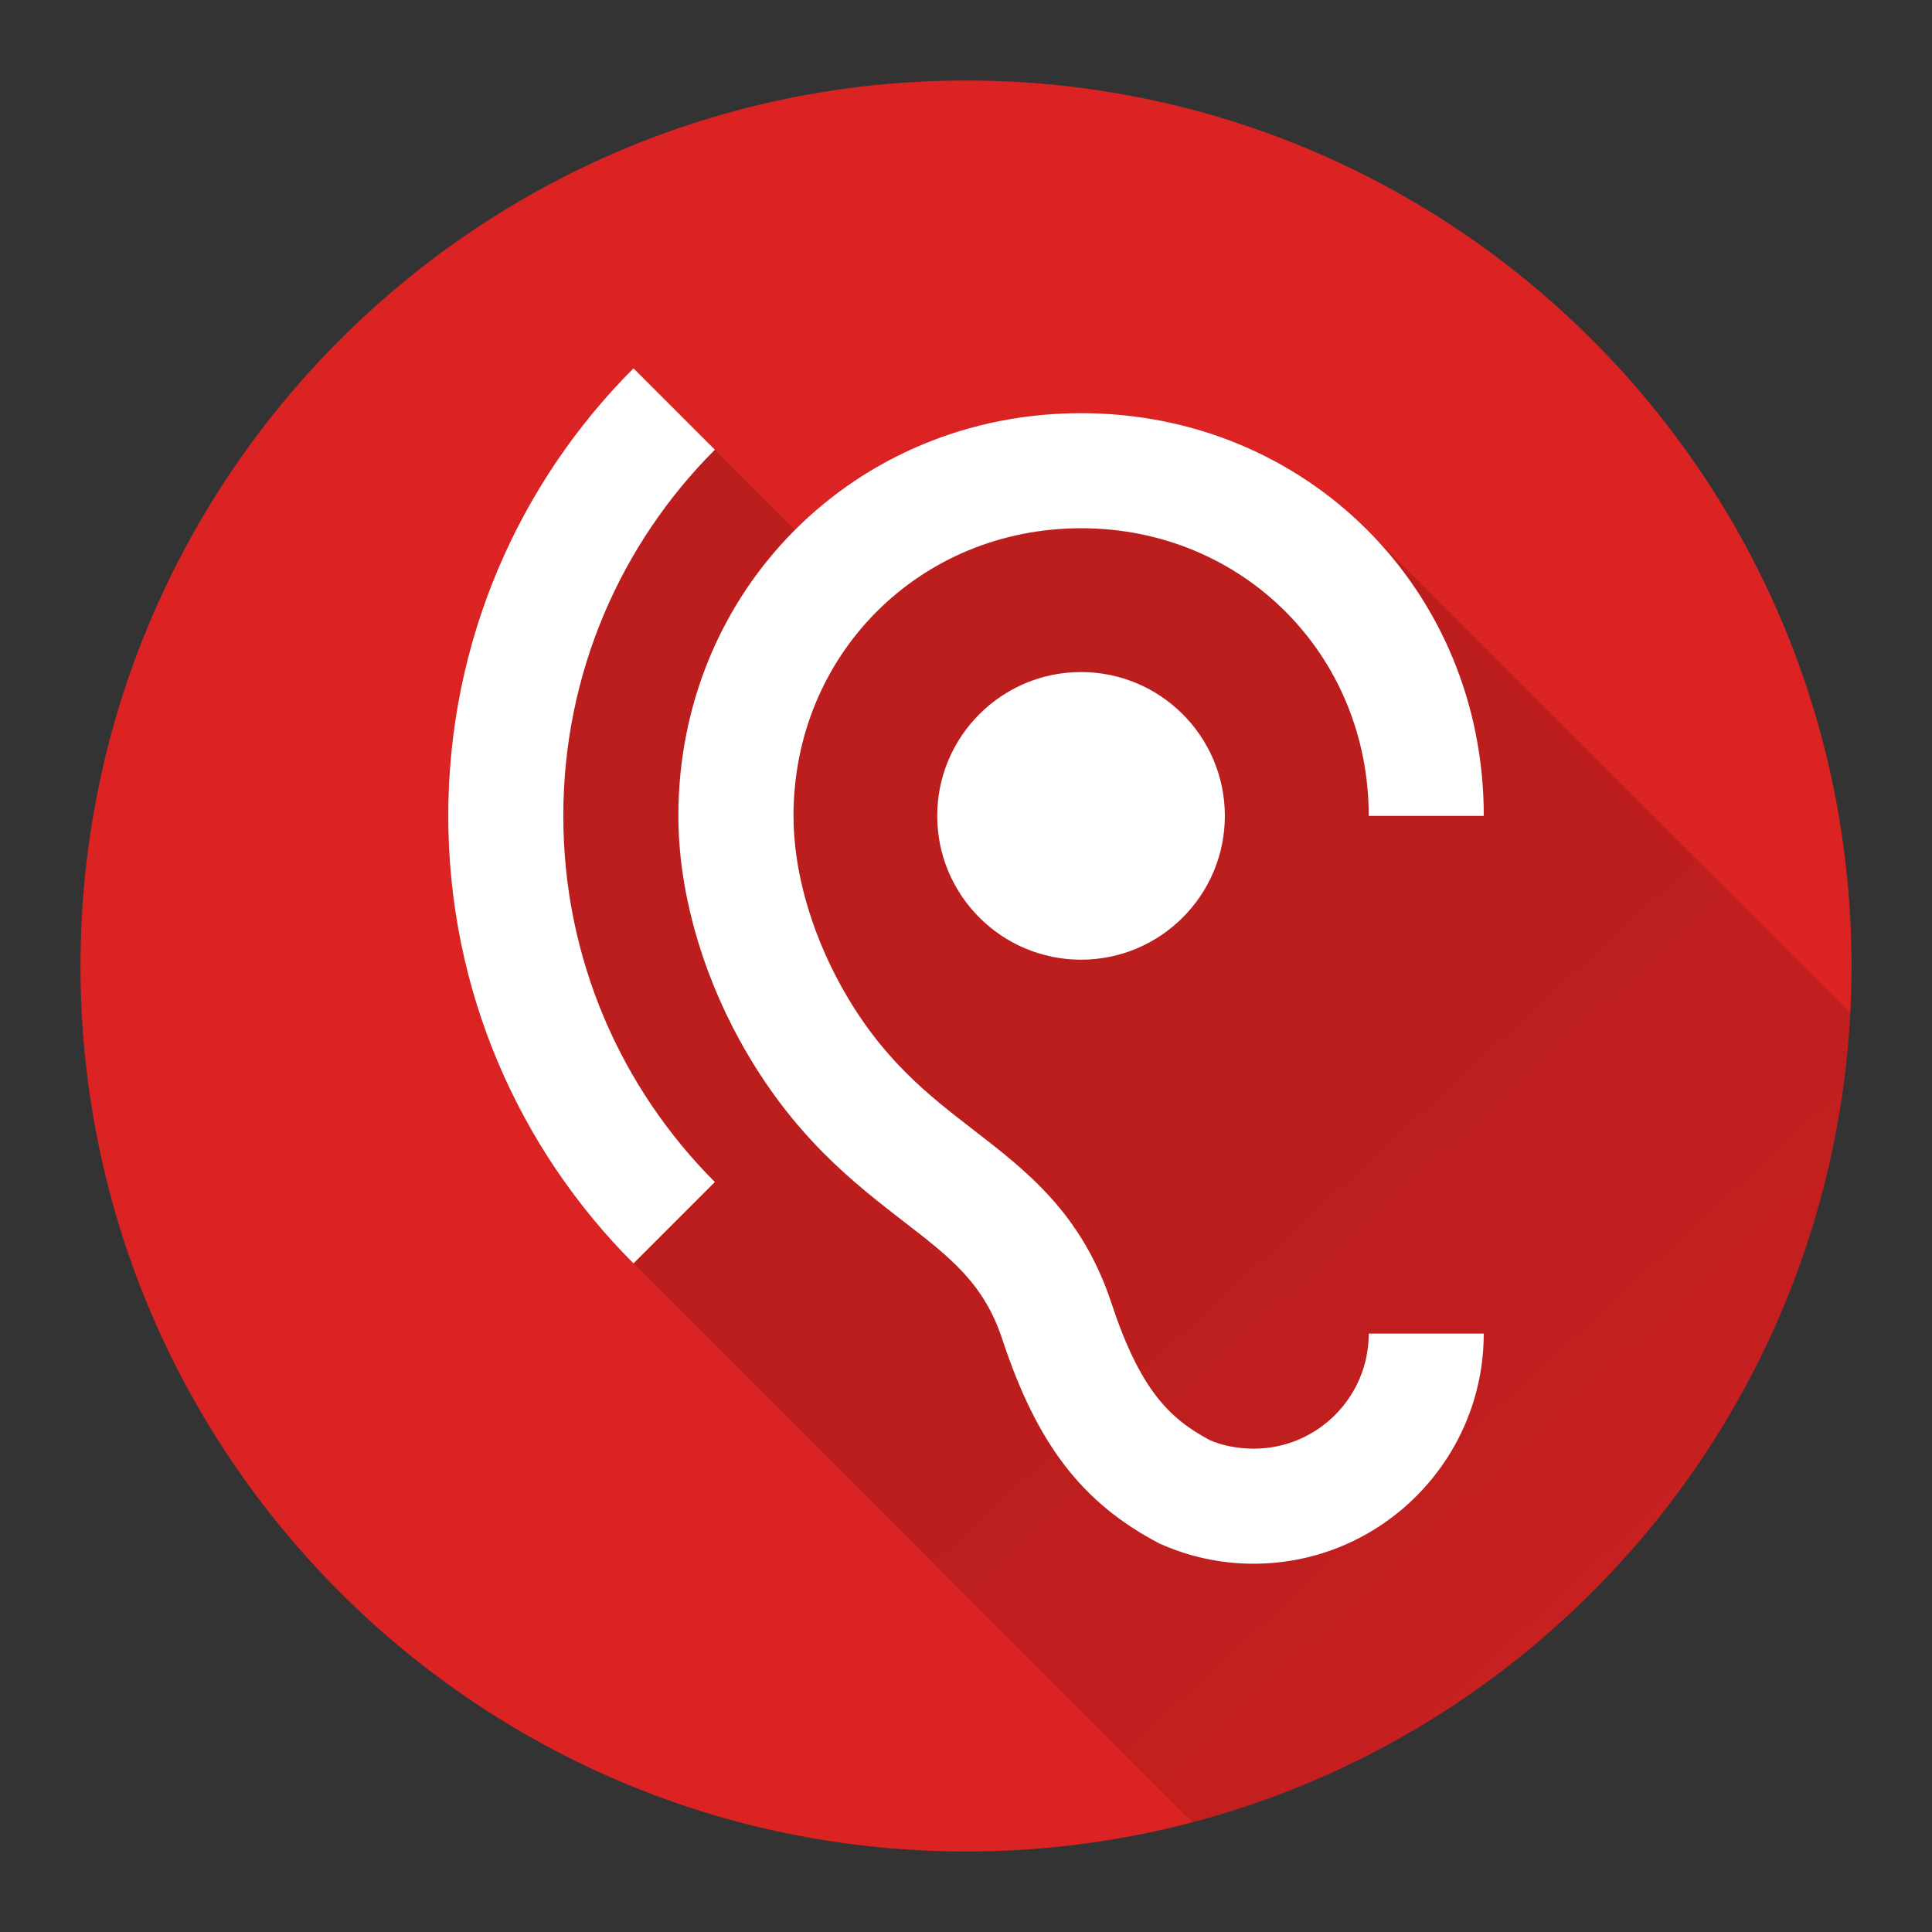 <svg version="1.1" xmlns="http://www.w3.org/2000/svg" xmlns:xlink="http://www.w3.org/1999/xlink" width="48" height="48"><rect width="100%" height="100%" fill="#333333" stroke="none"/><defs><linearGradient x1="11.137" y1="9.15" x2="58.076" y2="60.063" gradientUnits="userSpaceOnUse" id="color-1"><stop offset="0.43" stop-color="#000000" stop-opacity="0.14"></stop><stop offset="1" stop-color="#000000" stop-opacity="0"></stop></linearGradient><filter id="dropshadow-base"><feColorMatrix type="matrix" values="0 0 0 0 0  0 0 0 0 0  0 0 0 0 0  0 0 0 .8 0"></feColorMatrix> <feOffset dx="0" dy="1"></feOffset> <feGaussianBlur stdDeviation="1"></feGaussianBlur> <feComposite in="SourceGraphic"></feComposite></filter><filter id="dropshadow-banner" x="-10%" y="-10%" width="120%" height="130%"><feColorMatrix type="matrix" values="0 0 0 0 0  0 0 0 0 0  0 0 0 0 0  0 0 0 .4 0"></feColorMatrix> <feOffset dx="0" dy="1"></feOffset> <feGaussianBlur stdDeviation="0.5"></feGaussianBlur> <feComposite in="SourceGraphic"></feComposite></filter></defs><g fill="none" fill-rule="nonzero" stroke="none" stroke-width="none" stroke-linecap="butt" stroke-linejoin="miter" stroke-miterlimit="10" stroke-dasharray="" stroke-dashoffset="0" font-family="none" font-weight="none" font-size="none" text-anchor="none" style="mix-blend-mode: normal"><path d="M2,24c0,-12.15 9.85,-22 22,-22c12.15,0 22,9.85 22,22c0,12.15 -9.85,22 -22,22c-12.15,0 -22,-9.85 -22,-22z" id="base 1 5" fill="#db2323" stroke-width="1"></path><path d="M15.739,31.389c-2.844,-2.844 -4.602,-6.775 -4.602,-11.119c0,-4.345 1.758,-8.275 4.602,-11.119l4.013,4.013c1.8,-1.8 4.301,-2.899 7.106,-2.899c2.805,0 5.306,1.099 7.106,2.899l12.005,12.005c-0.507,9.688 -7.282,17.716 -16.345,20.106z" fill="url(#color-1)" stroke-width="1"></path><path d="M31.146,35.991c-0.407,0 -0.808,-0.086 -1.093,-0.214c-1.008,-0.536 -1.737,-1.265 -2.444,-3.409c-0.736,-2.222 -2.101,-3.273 -3.423,-4.295c-1.129,-0.872 -2.301,-1.772 -3.309,-3.609c-0.75,-1.372 -1.165,-2.866 -1.165,-4.195c0,-4.009 3.137,-7.146 7.146,-7.146c4.009,0 7.146,3.137 7.146,7.146h2.858c0,-5.61 -4.395,-10.005 -10.005,-10.005c-5.61,0 -10.005,4.395 -10.005,10.005c0,1.808 0.543,3.787 1.522,5.574c1.301,2.365 2.837,3.544 4.073,4.502c1.158,0.893 1.994,1.536 2.451,2.923c0.858,2.594 1.965,4.059 3.895,5.074c0.743,0.336 1.529,0.507 2.351,0.507c3.151,0 5.717,-2.565 5.717,-5.717h-2.858c0,1.579 -1.279,2.858 -2.858,2.858zM17.761,11.173l-2.022,-2.022c-2.844,2.844 -4.602,6.775 -4.602,11.119c0,4.345 1.758,8.275 4.602,11.119l2.022,-2.022c-2.33,-2.33 -3.766,-5.545 -3.766,-9.097c0,-3.552 1.436,-6.767 3.766,-9.097zM23.285,20.27c0,1.972 1.601,3.573 3.573,3.573c1.972,0 3.573,-1.601 3.573,-3.573c0,-1.972 -1.601,-3.573 -3.573,-3.573c-1.972,0 -3.573,1.601 -3.573,3.573z" fill="none" stroke-width="0"></path><path d="M34.005,33.133h2.858c0,3.151 -2.565,5.717 -5.717,5.717c-0.822,0 -1.608,-0.172 -2.351,-0.507c-1.929,-1.015 -3.037,-2.48 -3.895,-5.074c-0.457,-1.386 -1.293,-2.03 -2.451,-2.923c-1.236,-0.958 -2.773,-2.137 -4.073,-4.502c-0.979,-1.787 -1.522,-3.766 -1.522,-5.574c0,-5.61 4.395,-10.005 10.005,-10.005c5.61,0 10.005,4.395 10.005,10.005h-2.858c0,-4.009 -3.137,-7.146 -7.146,-7.146c-4.009,0 -7.146,3.137 -7.146,7.146c0,1.329 0.414,2.823 1.165,4.195c1.008,1.837 2.18,2.737 3.309,3.609c1.322,1.022 2.687,2.072 3.423,4.295c0.707,2.144 1.436,2.873 2.444,3.409c0.286,0.129 0.686,0.214 1.093,0.214c1.579,0 2.858,-1.279 2.858,-2.858zM13.995,20.27c0,3.552 1.436,6.767 3.766,9.097l-2.022,2.022c-2.844,-2.844 -4.602,-6.775 -4.602,-11.119c0,-4.345 1.758,-8.275 4.602,-11.119l2.022,2.022c-2.33,2.33 -3.766,5.545 -3.766,9.097zM26.858,16.697c1.972,0 3.573,1.601 3.573,3.573c0,1.972 -1.601,3.573 -3.573,3.573c-1.972,0 -3.573,-1.601 -3.573,-3.573c0,-1.972 1.601,-3.573 3.573,-3.573z" fill="#ffffff" stroke-width="0"></path><path d="M2,24c0,-12.15 9.85,-22 22,-22c12.15,0 22,9.85 22,22c0,12.15 -9.85,22 -22,22c-12.15,0 -22,-9.85 -22,-22z" id="base 1 1 1" fill="none" stroke-width="1"></path><g fill="#000000" stroke-width="1" font-family="Roboto, sans-serif" font-weight="400" font-size="14" text-anchor="start"></g><rect x="2" y="2" width="44" height="22" fill="none" stroke-width="1"></rect><path d="M2,24v-22h44v22z" fill="none" stroke-width="1"></path><path d="M2,24v-22h44v22z" fill="none" stroke-width="1"></path><path d="M2,24v-22h44v22z" fill="none" stroke-width="1"></path><path d="M2,24v-22h44v22z" fill="none" stroke-width="1"></path></g></svg>